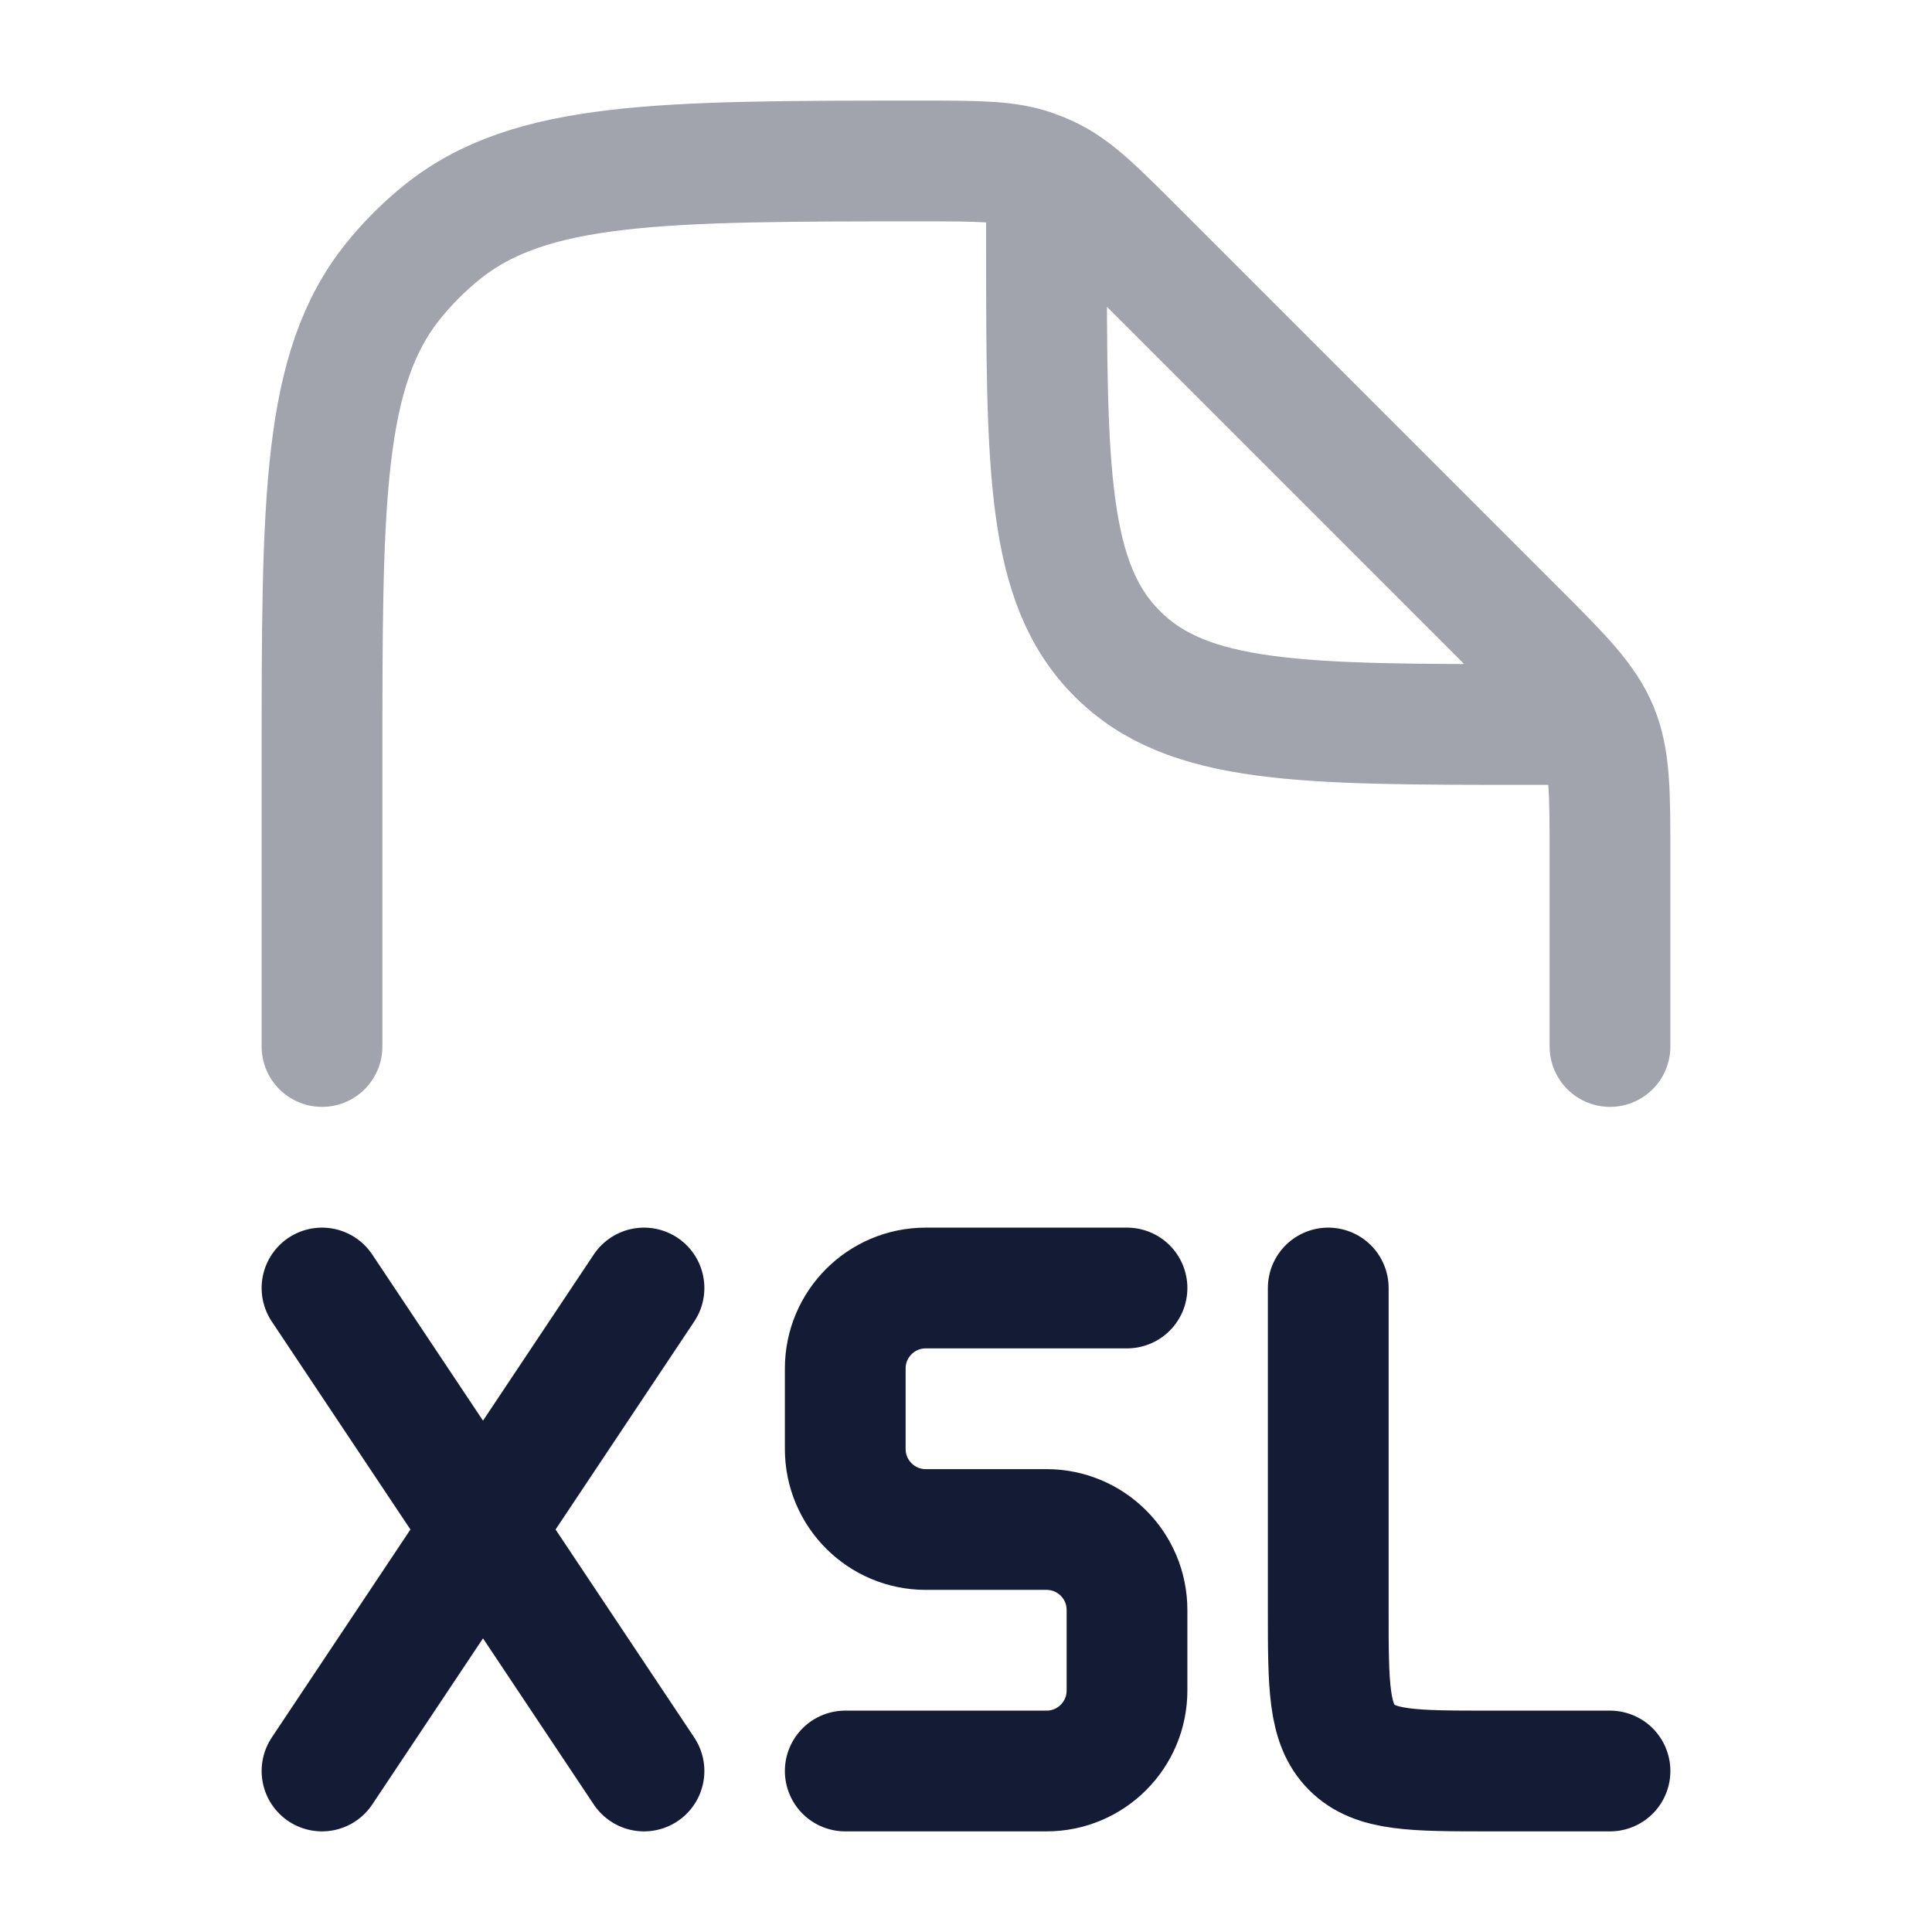 <svg width="24" height="24" viewBox="0 0 24 24" fill="none" xmlns="http://www.w3.org/2000/svg">
<path opacity="0.4" d="M20 13V10.657C20 9.839 20 9.431 19.848 9.063C19.695 8.696 19.407 8.406 18.828 7.828L14.092 3.092C13.593 2.593 13.344 2.344 13.034 2.196C12.97 2.165 12.904 2.138 12.837 2.114C12.514 2 12.161 2 11.456 2C8.211 2 6.588 2 5.489 2.886C5.267 3.065 5.065 3.267 4.886 3.489C4 4.588 4 6.211 4 9.456V13M13 2.5V3C13 5.828 13 7.243 13.879 8.121C14.757 9 16.172 9 19 9H19.5" stroke="#141B34" stroke-width="1.5" stroke-linecap="round" stroke-linejoin="round"/>
<path d="M16.5 16V20C16.5 20.943 16.5 21.414 16.793 21.707C17.086 22 17.557 22 18.5 22L20 22" stroke="#141B34" stroke-width="1.5" stroke-linecap="round" stroke-linejoin="round"/>
<path d="M4 16L6 19M6 19L8 22M6 19L8 16M6 19L4 22" stroke="#141B34" stroke-width="1.5" stroke-linecap="round" stroke-linejoin="round"/>
<path d="M14 16H11.5C10.948 16 10.5 16.448 10.5 17V18C10.5 18.552 10.948 19 11.5 19H13C13.553 19 14 19.448 14 20V21C14 21.552 13.553 22 13 22H10.5" stroke="#141B34" stroke-width="1.5" stroke-linecap="round" stroke-linejoin="round"/>
</svg>

